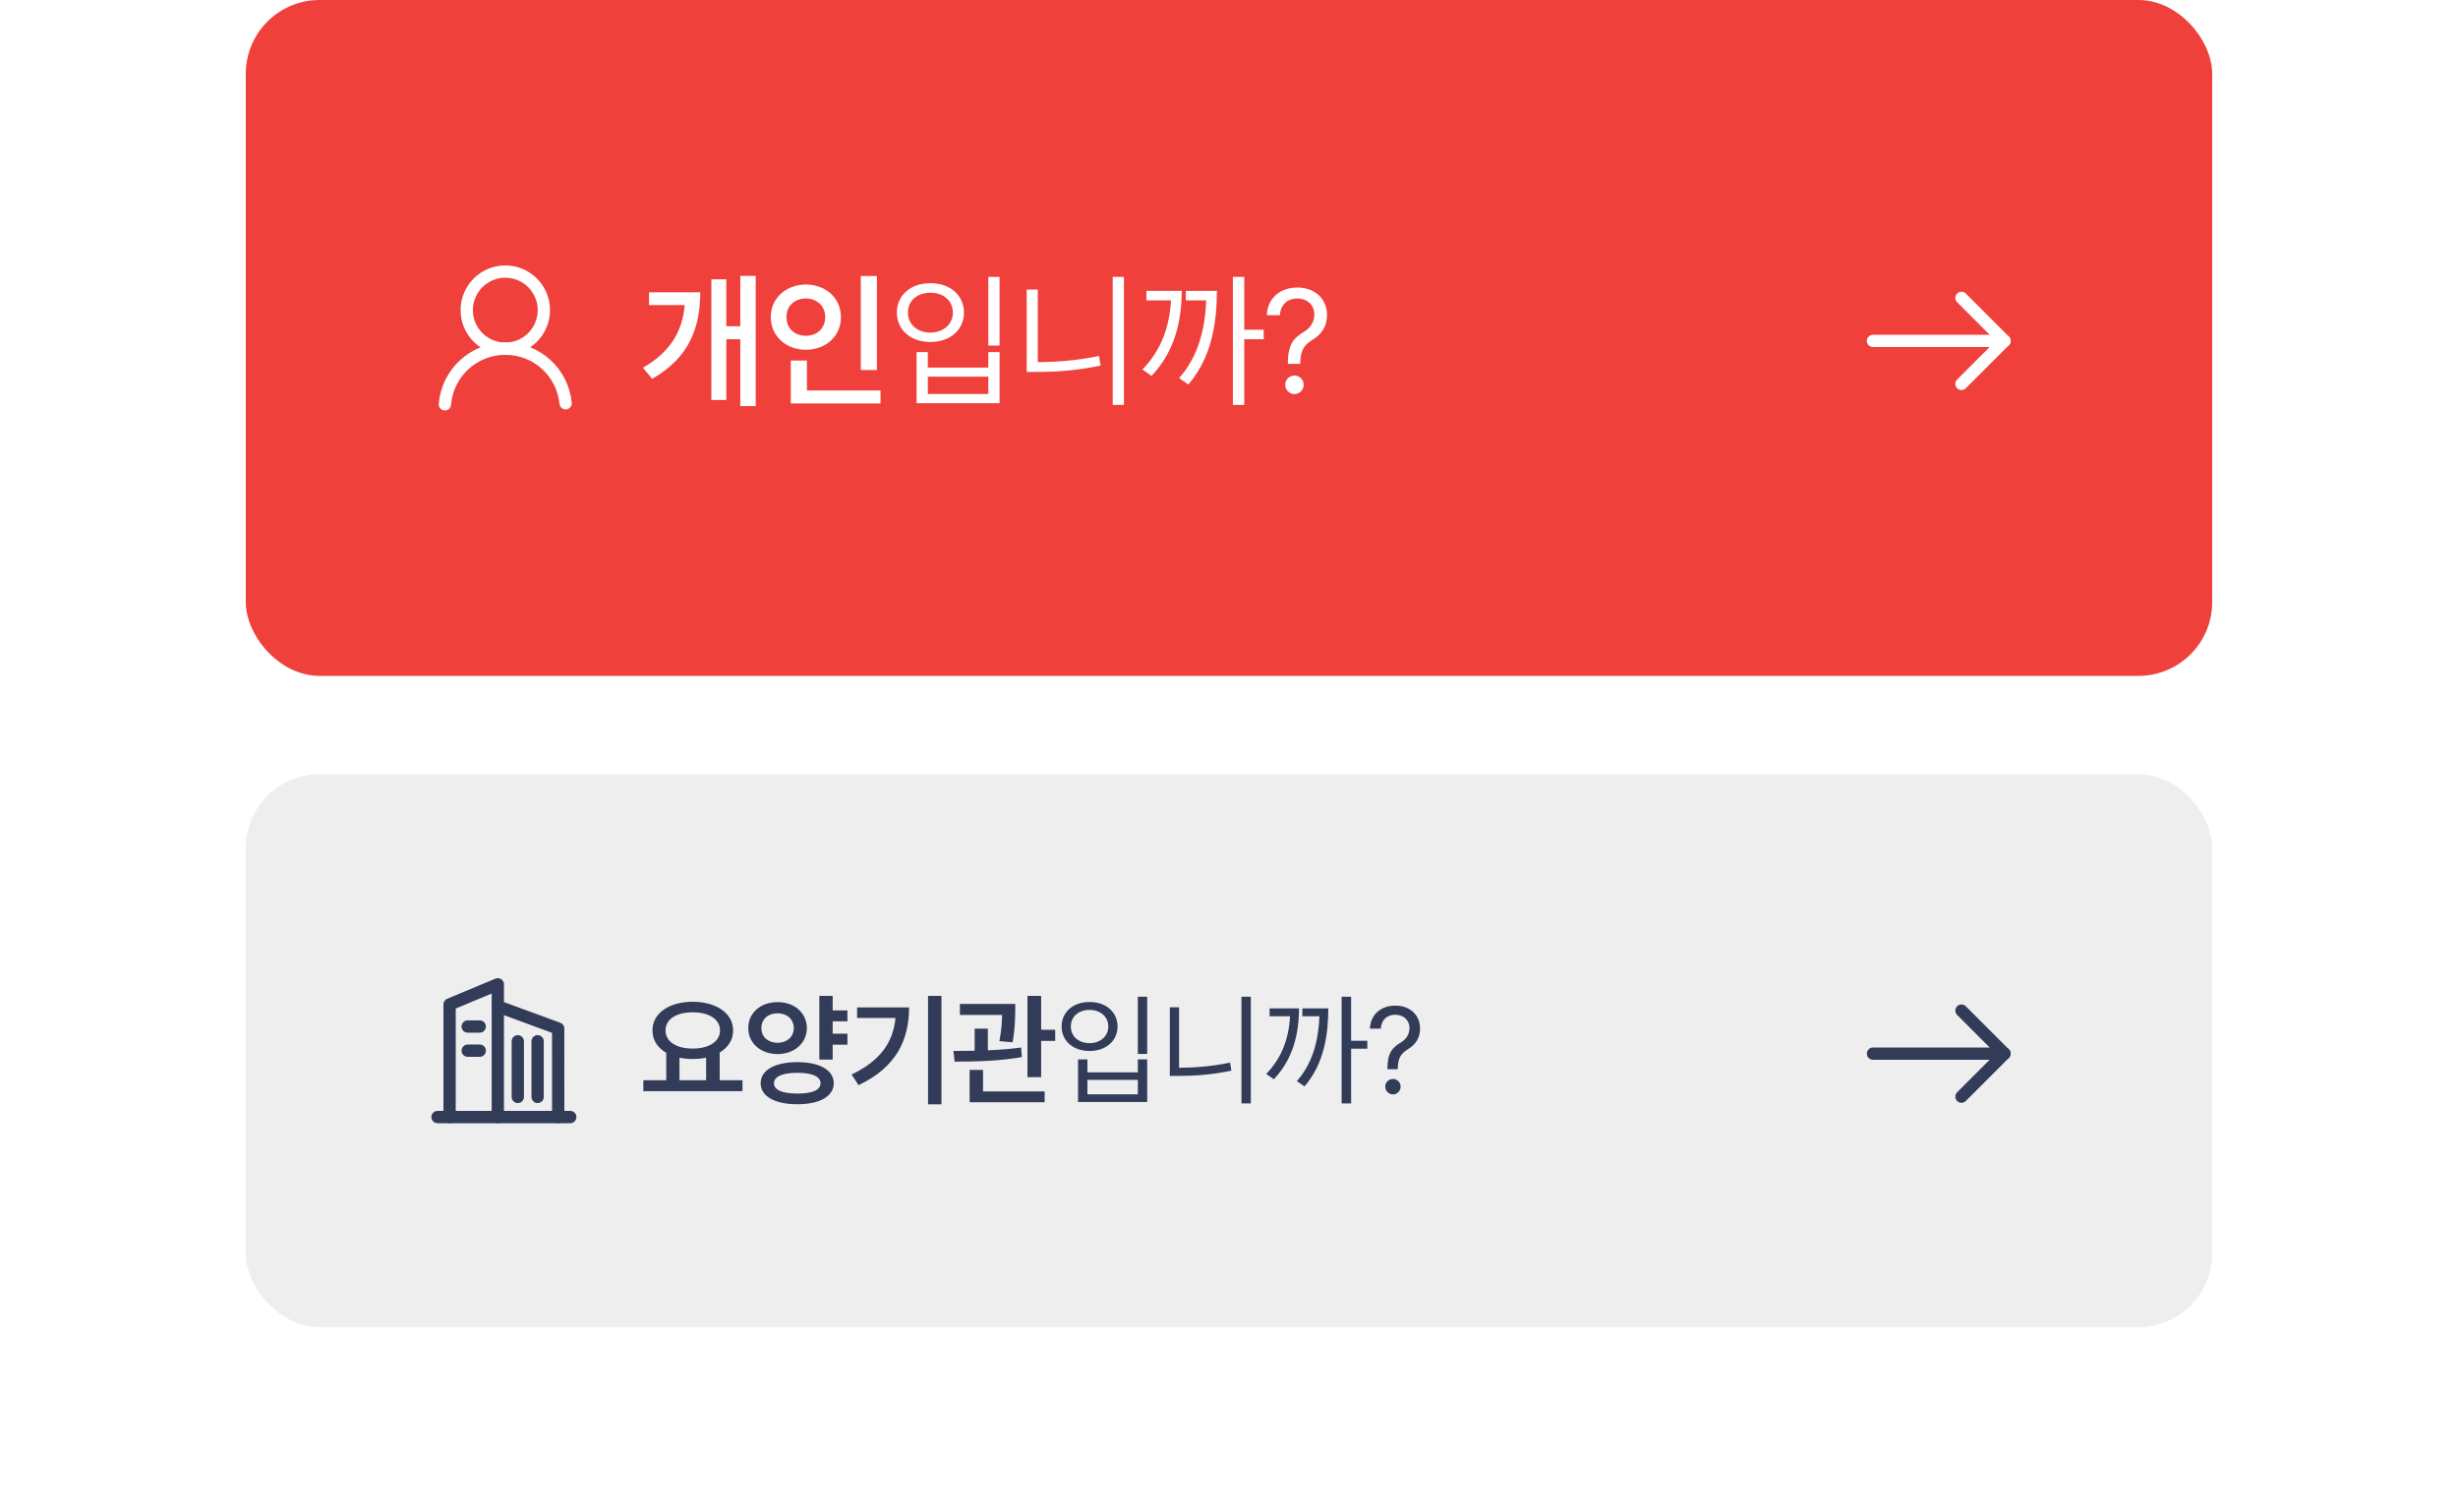 <svg width="400" height="246" viewBox="0 0 400 246" fill="none" xmlns="http://www.w3.org/2000/svg">
<rect width="400" height="246" fill="white"/>
<rect x="40" width="320" height="110" rx="12" fill="#EF403C"/>
<path d="M82.229 56.751C85.695 56.751 88.505 53.941 88.505 50.475C88.505 47.009 85.695 44.199 82.229 44.199C78.763 44.199 75.953 47.009 75.953 50.475C75.953 53.941 78.763 56.751 82.229 56.751Z" stroke="white" stroke-width="2" stroke-linecap="round" stroke-linejoin="round"/>
<path d="M72.4 65.799C72.813 60.734 77.057 56.75 82.23 56.75C87.403 56.75 91.551 60.644 92.044 65.632" stroke="white" stroke-width="2" stroke-linecap="round" stroke-linejoin="round"/>
<path d="M122.981 44.898V66.086H120.473V55.211H118.2V65.102H115.763V45.461H118.2V53.102H120.473V44.898H122.981ZM104.63 59.852C109.141 57.25 111.052 53.898 111.427 49.656H105.614V47.57H113.958C113.958 53.301 112.153 58.223 106.13 61.656L104.63 59.852ZM142.704 44.922V60.227H140.079V44.922H142.704ZM125.431 51.602C125.431 48.52 127.927 46.316 131.15 46.305C134.372 46.316 136.857 48.52 136.845 51.602C136.857 54.73 134.372 56.922 131.15 56.922C127.927 56.922 125.431 54.73 125.431 51.602ZM127.986 51.602C127.974 53.477 129.333 54.648 131.15 54.648C132.919 54.648 134.29 53.477 134.29 51.602C134.29 49.773 132.919 48.578 131.15 48.578C129.333 48.578 127.974 49.773 127.986 51.602ZM128.689 65.664V58.68H131.314V63.555H143.29V65.664H128.689ZM162.662 45.062V56.242H160.834V45.062H162.662ZM145.951 50.875C145.939 48.027 148.248 46.07 151.412 46.094C154.576 46.07 156.861 48.027 156.873 50.875C156.861 53.711 154.576 55.668 151.412 55.656C148.248 55.668 145.939 53.711 145.951 50.875ZM147.756 50.875C147.732 52.773 149.267 54.121 151.412 54.133C153.533 54.121 155.068 52.773 155.068 50.875C155.068 48.965 153.533 47.629 151.412 47.641C149.267 47.629 147.732 48.965 147.756 50.875ZM149.162 65.617V57.297H150.99V59.828H160.834V57.297H162.662V65.617H149.162ZM150.99 64.117H160.834V61.305H150.99V64.117ZM182.901 45.062V65.898H181.073V45.062H182.901ZM167.08 60.531V47.125H168.885V58.938C172.073 58.914 175.354 58.668 178.846 57.93L179.104 59.5C175.401 60.273 172.108 60.531 168.768 60.531H167.08ZM202.483 45.062V53.664H205.647V55.211H202.483V65.898H200.632V45.062H202.483ZM185.913 60.133C189.053 56.91 190.331 53.031 190.565 48.883H186.569V47.336H192.311C192.288 52.293 191.175 57.191 187.389 61.188L185.913 60.133ZM191.889 61.539C195.147 57.859 196.12 53.23 196.296 48.883H192.967V47.336H198.03C198.018 52.281 197.292 58.035 193.389 62.57L191.889 61.539ZM209.573 59.102C209.597 55.961 210.558 55 212.175 54.016C213.148 53.43 213.886 52.492 213.886 51.18C213.886 49.586 212.644 48.566 211.097 48.578C209.761 48.566 208.413 49.363 208.284 51.297H206.152C206.269 48.449 208.413 46.797 211.097 46.797C214.038 46.797 215.948 48.684 215.948 51.273C215.948 53.113 215.081 54.391 213.628 55.281C212.163 56.172 211.636 57.074 211.589 59.102V59.219H209.573V59.102ZM209.152 62.617C209.128 61.797 209.831 61.117 210.652 61.117C211.484 61.117 212.163 61.797 212.152 62.617C212.163 63.449 211.484 64.129 210.652 64.141C209.831 64.129 209.128 63.449 209.152 62.617Z" fill="white"/>
<path d="M304.799 55.48H326.198" stroke="white" stroke-width="2" stroke-linecap="round" stroke-linejoin="round"/>
<path d="M319.199 48.48L326.199 55.48L319.199 62.48" stroke="white" stroke-width="2" stroke-linecap="round" stroke-linejoin="round"/>
<rect x="40" y="126" width="320" height="90" rx="12" fill="#EEEEEE"/>
<g clip-path="url(#clip0_574_640)">
<path d="M71.199 181.801H92.799" stroke="#323C59" stroke-width="2" stroke-linecap="round" stroke-linejoin="round"/>
<path d="M81.039 163.799L90.834 167.399L90.838 181.799" stroke="#323C59" stroke-width="2" stroke-linecap="round" stroke-linejoin="round"/>
<path d="M81.012 181.799V160.199L73.164 163.472V181.799" stroke="#323C59" stroke-width="2" stroke-linecap="round" stroke-linejoin="round"/>
<path d="M84.264 169.471V178.526" stroke="#323C59" stroke-width="2" stroke-linecap="round" stroke-linejoin="round"/>
<path d="M87.488 169.471V178.526" stroke="#323C59" stroke-width="2" stroke-linecap="round" stroke-linejoin="round"/>
<path d="M76.107 167.07H78.071" stroke="#323C59" stroke-width="2" stroke-linecap="round" stroke-linejoin="round"/>
<path d="M76.107 170.998H78.071" stroke="#323C59" stroke-width="2" stroke-linecap="round" stroke-linejoin="round"/>
</g>
<path d="M120.826 175.812V177.59H104.693V175.812H108.423V171.35C107.017 170.539 106.168 169.27 106.177 167.707C106.168 164.895 108.921 163.039 112.72 163.039C116.539 163.039 119.312 164.895 119.302 167.707C119.312 169.25 118.482 170.49 117.115 171.301V175.812H120.826ZM108.306 167.707C108.296 169.514 110.084 170.666 112.72 170.656C115.347 170.666 117.173 169.514 117.173 167.707C117.173 165.871 115.347 164.748 112.72 164.758C110.084 164.748 108.296 165.871 108.306 167.707ZM110.572 175.812H114.908V172.131C114.234 172.277 113.502 172.355 112.72 172.355C111.959 172.355 111.236 172.277 110.572 172.141V175.812ZM137.906 164.445V166.223H135.504V168.234H137.906V170.031H135.504V172.453H133.336V162.082H135.504V164.445H137.906ZM121.773 167.316C121.764 164.826 123.814 163.078 126.539 163.098C129.254 163.078 131.285 164.826 131.305 167.316C131.285 169.797 129.254 171.545 126.539 171.555C123.814 171.545 121.764 169.797 121.773 167.316ZM123.785 176.301C123.785 174.143 126.109 172.873 129.762 172.863C133.385 172.873 135.67 174.143 135.68 176.301C135.67 178.439 133.385 179.719 129.762 179.719C126.109 179.719 123.785 178.439 123.785 176.301ZM123.902 167.316C123.893 168.781 125.016 169.709 126.539 169.719C128.043 169.709 129.166 168.781 129.176 167.316C129.166 165.861 128.043 164.904 126.539 164.914C125.016 164.904 123.893 165.861 123.902 167.316ZM125.953 176.301C125.953 177.414 127.34 177.98 129.762 177.98C132.174 177.98 133.531 177.414 133.531 176.301C133.531 175.197 132.174 174.602 129.762 174.602C127.34 174.602 125.953 175.197 125.953 176.301ZM153.209 162.082V179.738H151.022V162.082H153.209ZM138.58 174.875C143.209 172.678 145.338 169.689 145.729 165.676H139.479V163.957H147.936C147.936 169.211 145.895 173.674 139.713 176.613L138.58 174.875ZM165.212 163.391V164.445C165.192 165.646 165.192 167.404 164.782 169.641L162.634 169.445C162.985 167.629 163.054 166.271 163.073 165.188H156.208V163.391H165.212ZM155.153 171.047C156.198 171.037 157.37 171.027 158.61 171.008V167.414H160.759V170.939C162.585 170.861 164.46 170.725 166.169 170.48L166.286 172.043C162.614 172.707 158.444 172.775 155.348 172.785L155.153 171.047ZM157.79 179.387V174.133H159.977V177.629H169.997V179.387H157.79ZM167.204 175.305V162.082H169.43V167.59H171.716V169.406H169.43V175.305H167.204ZM186.687 162.219V171.535H185.163V162.219H186.687ZM172.761 167.062C172.751 164.689 174.675 163.059 177.312 163.078C179.948 163.059 181.853 164.689 181.863 167.062C181.853 169.426 179.948 171.057 177.312 171.047C174.675 171.057 172.751 169.426 172.761 167.062ZM174.265 167.062C174.245 168.645 175.525 169.768 177.312 169.777C179.079 169.768 180.359 168.645 180.359 167.062C180.359 165.471 179.079 164.357 177.312 164.367C175.525 164.357 174.245 165.471 174.265 167.062ZM175.437 179.348V172.414H176.96V174.523H185.163V172.414H186.687V179.348H175.437ZM176.96 178.098H185.163V175.754H176.96V178.098ZM203.552 162.219V179.582H202.029V162.219H203.552ZM190.369 175.109V163.938H191.873V173.781C194.529 173.762 197.263 173.557 200.173 172.941L200.388 174.25C197.302 174.895 194.558 175.109 191.775 175.109H190.369ZM219.871 162.219V169.387H222.508V170.676H219.871V179.582H218.328V162.219H219.871ZM206.062 174.777C208.68 172.092 209.744 168.859 209.939 165.402H206.609V164.113H211.395C211.375 168.244 210.447 172.326 207.293 175.656L206.062 174.777ZM211.043 175.949C213.758 172.883 214.568 169.025 214.715 165.402H211.941V164.113H216.16C216.15 168.234 215.545 173.029 212.293 176.809L211.043 175.949ZM225.78 173.918C225.799 171.301 226.6 170.5 227.948 169.68C228.758 169.191 229.373 168.41 229.373 167.316C229.373 165.988 228.338 165.139 227.049 165.148C225.936 165.139 224.813 165.803 224.705 167.414H222.928C223.026 165.041 224.813 163.664 227.049 163.664C229.5 163.664 231.092 165.236 231.092 167.395C231.092 168.928 230.37 169.992 229.159 170.734C227.938 171.477 227.498 172.229 227.459 173.918V174.016H225.78V173.918ZM225.428 176.848C225.409 176.164 225.995 175.598 226.678 175.598C227.371 175.598 227.938 176.164 227.928 176.848C227.938 177.541 227.371 178.107 226.678 178.117C225.995 178.107 225.409 177.541 225.428 176.848Z" fill="#323C59"/>
<path d="M304.799 171.48H326.198" stroke="#323C59" stroke-width="2" stroke-linecap="round" stroke-linejoin="round"/>
<path d="M319.199 164.48L326.199 171.48L319.199 178.48" stroke="#323C59" stroke-width="2" stroke-linecap="round" stroke-linejoin="round"/>
<defs>
<clipPath id="clip0_574_640">
<rect width="24" height="24" fill="white" transform="translate(70 159)"/>
</clipPath>
</defs>
</svg>
